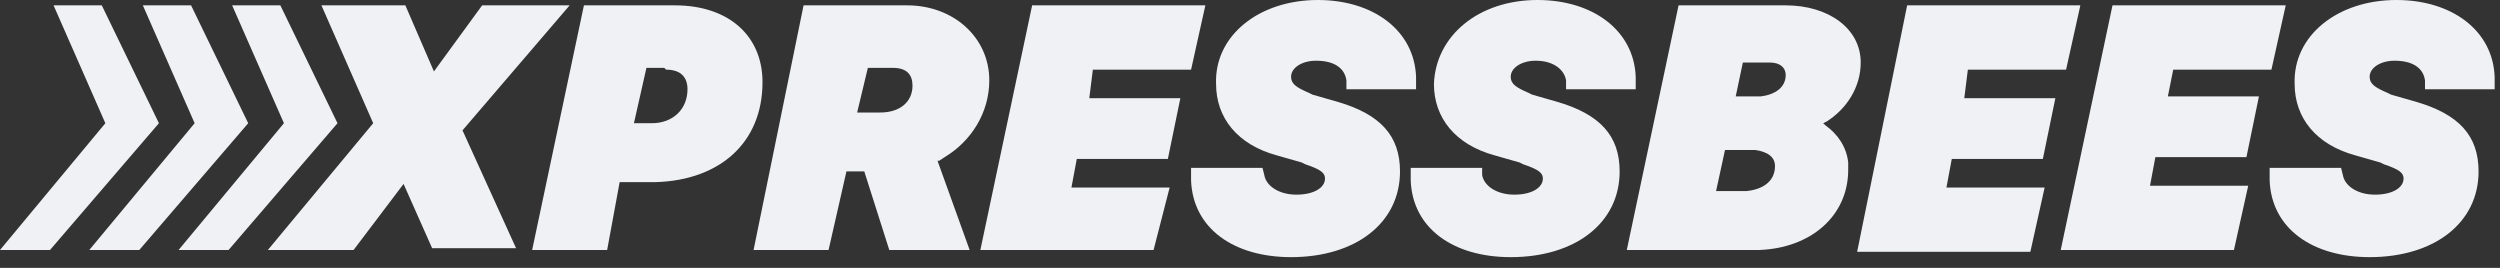 <?xml version="1.0" encoding="utf-8"?>
<!-- Generator: Adobe Illustrator 27.2.0, SVG Export Plug-In . SVG Version: 6.00 Build 0)  -->
<svg version="1.1" id="Layer_1" xmlns="http://www.w3.org/2000/svg" xmlns:xlink="http://www.w3.org/1999/xlink" x="0px" y="0px"
	 viewBox="0 0 140 15" style="enable-background:new 0 0 140 15;" xml:space="preserve">
<rect x="0" y="0" width="140" height="15" fill="#333333" stroke="none"/>
<style type="text/css">
	.st0{fill:#EFF1F4;}
</style>
<g>
	<g>
		<g>
			<g>
				<path class="st0" d="M73.8,0c3.1,0,5.4,1.7,5.5,4.3l0,0.2l0,0.5h-3.9l0-0.5c-0.1-0.7-0.7-1.1-1.7-1.1c-0.8,0-1.4,0.4-1.4,0.9
					c0,0.4,0.3,0.6,1,0.9l0.2,0.1l1.4,0.4c2.4,0.7,3.5,1.9,3.5,3.9c0,2.9-2.5,4.8-6.1,4.8c-3.2,0-5.5-1.6-5.6-4.3l0-0.2l0-0.5h4
					l0.1,0.4c0.1,0.6,0.8,1.1,1.8,1.1c1,0,1.6-0.4,1.6-0.9c0-0.3-0.2-0.5-1.1-0.8l-0.2-0.1l-1.4-0.4c-2.2-0.6-3.4-2.1-3.4-4
					C68,2,70.5,0,73.8,0z M86.1,0c3.1,0,5.4,1.7,5.5,4.3l0,0.2l0,0.5h-3.9l0-0.5C87.6,3.9,87,3.4,86,3.4c-0.8,0-1.4,0.4-1.4,0.9
					c0,0.4,0.3,0.6,1,0.9l0.2,0.1l1.4,0.4c2.4,0.7,3.5,1.9,3.5,3.9c0,2.9-2.5,4.8-6.1,4.8c-3.2,0-5.5-1.6-5.6-4.3l0-0.2l0-0.5h4
					L83,9.8c0.1,0.6,0.8,1.1,1.8,1.1c1,0,1.6-0.4,1.6-0.9c0-0.3-0.2-0.5-1.1-0.8l-0.2-0.1l-1.4-0.4c-2.2-0.6-3.4-2.1-3.4-4
					C80.4,2,82.8,0,86.1,0z M37.8,0.3c3,0,4.9,1.7,4.9,4.3c0,3.4-2.4,5.5-6,5.6l-0.3,0h-1.7L34,14h-4.2l2.9-13.7H37.8z M37.2,3.8h-1
					l-0.7,3.1l1,0c1.2,0,2-0.8,2-1.9c0-0.7-0.4-1.1-1.2-1.1L37.2,3.8L37.2,3.8z M18,0.3h4.7L24.3,4L27,0.3h4.9l-6,7l3,6.6h-4.7
					l-1.6-3.6L19.8,14H15l5.9-7.1L18,0.3z M3,0.3h2.7l3.2,6.6L2.8,14H0l5.9-7.1C5.9,6.9,3,0.3,3,0.3z M8,0.3h2.7l3.2,6.6L7.8,14H5
					l5.9-7.1C10.9,6.9,8,0.3,8,0.3z M13,0.3h2.7l3.2,6.6L12.8,14H10l5.9-7.1C15.9,6.9,13,0.3,13,0.3z M57.8,0.3h9.7l-0.8,3.6h-5.5
					L61,5.5h5.1l-0.7,3.4h-5.1l-0.3,1.6h5.5L64.6,14h-9.7C54.9,14,57.8,0.3,57.8,0.3z M50.8,0.3c2.6,0,4.6,1.8,4.6,4.2
					c0,1.8-1,3.4-2.5,4.3L52.6,9L52.5,9l1.8,5h-4.5l-1.4-4.4h-1L46.4,14h-4.2L45,0.3L50.8,0.3L50.8,0.3z M49.9,3.8h-1.3L48,6.3h1.3
					c1.1,0,1.8-0.6,1.8-1.5c0-0.6-0.3-1-1.1-1C50,3.8,49.9,3.8,49.9,3.8z"/>
				<path class="st0" d="M134.2,0c3.1,0,5.4,1.7,5.5,4.3l0,0.2l0,0.5h-3.9l0-0.5c-0.1-0.7-0.7-1.1-1.7-1.1c-0.8,0-1.4,0.4-1.4,0.9
					c0,0.4,0.3,0.6,1,0.9l0.2,0.1l1.4,0.4c2.4,0.7,3.5,1.9,3.5,3.9c0,2.9-2.5,4.8-6.1,4.8c-3.2,0-5.5-1.6-5.6-4.3l0-0.2l0-0.5h4
					l0.1,0.4c0.1,0.6,0.8,1.1,1.8,1.1c1,0,1.6-0.4,1.6-0.9c0-0.3-0.2-0.5-1.1-0.8l-0.2-0.1l-1.4-0.4c-2.2-0.6-3.4-2.1-3.4-4
					C128.4,2,130.9,0,134.2,0L134.2,0z M100,0.3c2.4,0,4.2,1.3,4.2,3.2c0,1.4-0.8,2.6-1.9,3.3l-0.2,0.1l0.1,0.1
					c0.7,0.5,1.2,1.2,1.3,2.1l0,0.2l0,0.2c0,2.6-2.1,4.4-5,4.5l-0.2,0h-7.2L94,0.3H100z M98.1,8.4h-1.5l-0.5,2.3h1.5l0.2,0
					c1-0.1,1.6-0.6,1.6-1.4c0-0.5-0.4-0.8-1.1-0.9C98.2,8.4,98.1,8.4,98.1,8.4z M97.6,3.5l-0.4,1.9h1.2l0.2,0
					c0.8-0.1,1.4-0.5,1.4-1.2c0-0.4-0.3-0.7-0.9-0.7l-0.2,0H97.6z M118.3,0.3h9.7l-0.8,3.6l-5.5,0l-0.3,1.5l5.1,0l-0.7,3.4l-5.1,0
					l-0.3,1.6l5.5,0l-0.8,3.6h-9.7L118.3,0.3z M106.8,0.3h9.7l-0.8,3.6l-5.5,0L110,5.5l5.1,0l-0.7,3.4l-5.1,0l-0.3,1.6l5.5,0
					l-0.8,3.6h-9.7L106.8,0.3z"/>
			</g>
		</g>
	</g>
</g>
</svg>
